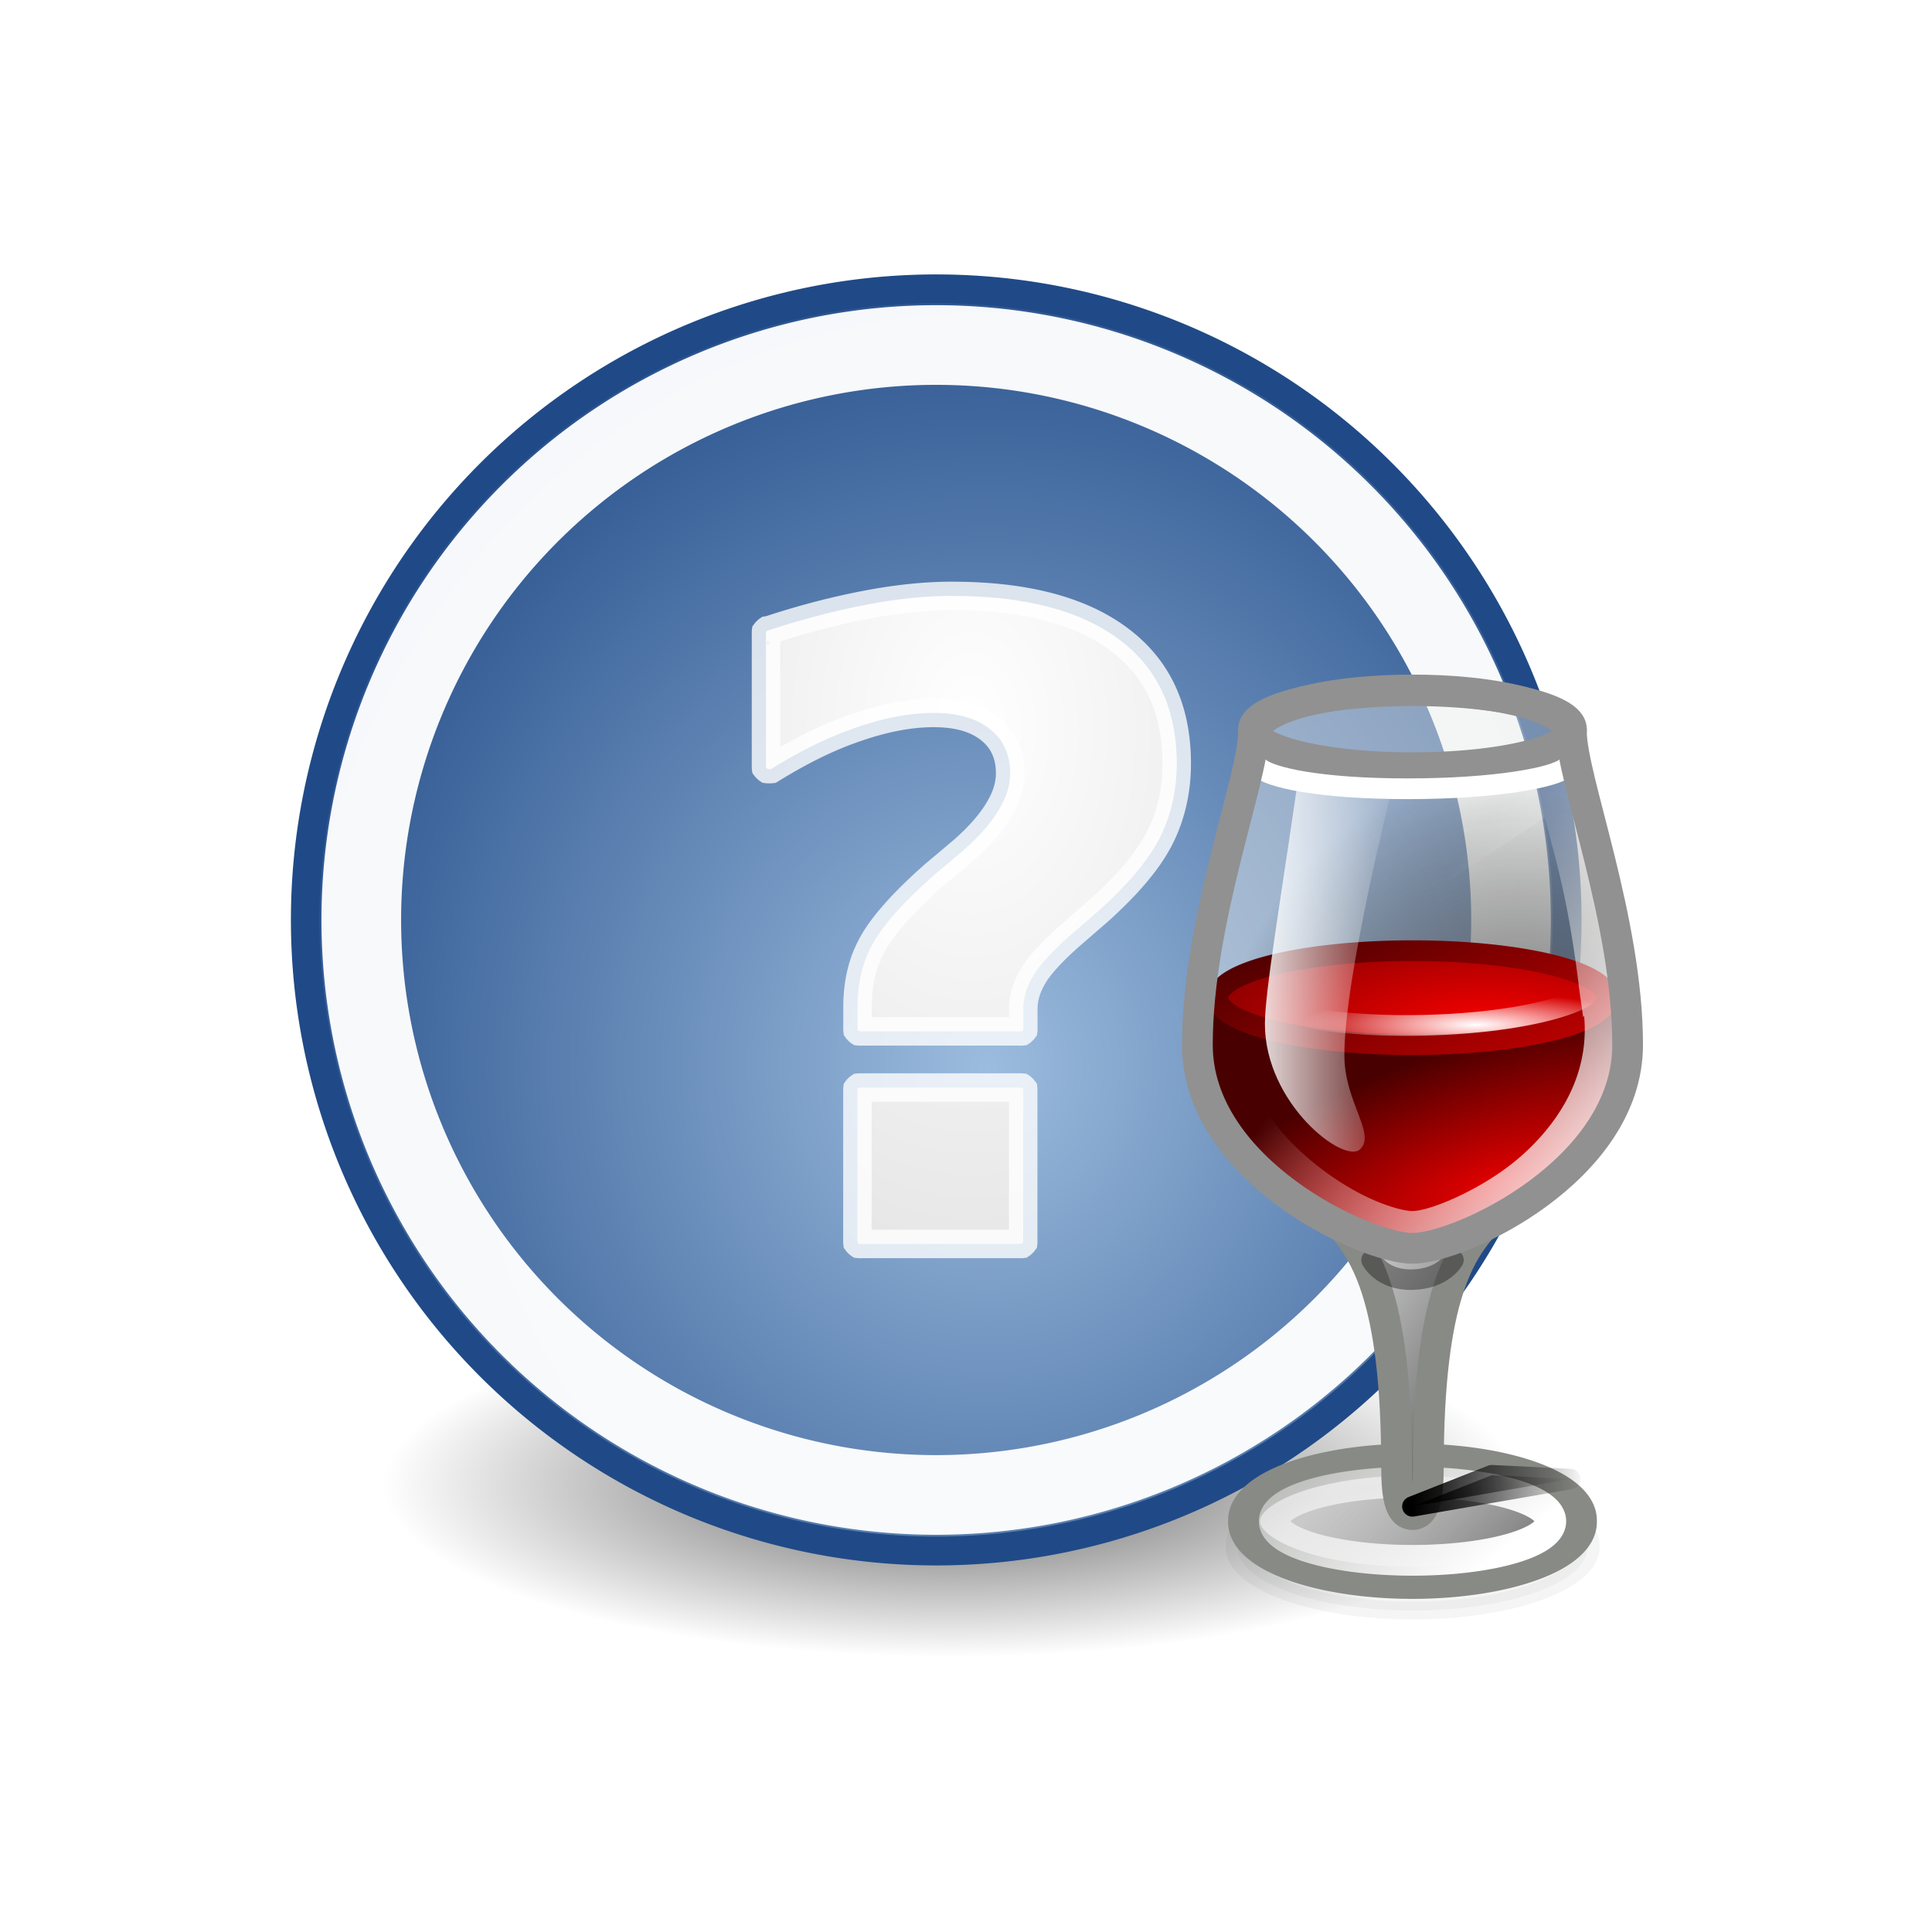 <?xml version="1.0" encoding="UTF-8" standalone="no"?>
<!-- Created with Inkscape (http://www.inkscape.org/) -->

<svg
   xmlns:dc="http://purl.org/dc/elements/1.1/"
   xmlns:cc="http://creativecommons.org/ns#"
   xmlns:rdf="http://www.w3.org/1999/02/22-rdf-syntax-ns#"
   xmlns:svg="http://www.w3.org/2000/svg"
   xmlns="http://www.w3.org/2000/svg"
   xmlns:xlink="http://www.w3.org/1999/xlink"
   xmlns:sodipodi="http://sodipodi.sourceforge.net/DTD/sodipodi-0.dtd"
   xmlns:inkscape="http://www.inkscape.org/namespaces/inkscape"
   x="48"
   y="48"
   viewBox="320 -40 352 352"
   height="352"
   width="352"
   version="1.1"
   id="svg2"
   inkscape:version="0.92"
   sodipodi:docname="winhelp.svg">
  <sodipodi:namedview
     pagecolor="#ffffff"
     bordercolor="#666666"
     borderopacity="1"
     objecttolerance="10"
     gridtolerance="10"
     guidetolerance="10"
     inkscape:pageopacity="0"
     inkscape:pageshadow="2"
     inkscape:window-width="1301"
     inkscape:window-height="883"
     id="namedview192"
     showgrid="false"
     inkscape:zoom="0.96195652"
     inkscape:cx="184"
     inkscape:cy="32"
     inkscape:window-x="0"
     inkscape:window-y="0"
     inkscape:window-maximized="0"
     inkscape:current-layer="svg2" />
  <defs
     id="defs4">
    <filter
       id="filter3436"
       height="1.28"
       width="1.158"
       color-interpolation-filters="sRGB"
       y="-0.14"
       x="-0.079">
      <feGaussianBlur
         id="feGaussianBlur3438"
         stdDeviation="0.319" />
    </filter>
    <linearGradient
       id="linearGradient3198">
      <stop
         id="stop3200"
         stop-color="#FFF"
         offset="0" />
      <stop
         id="stop3202"
         stop-color="#FFF"
         stop-opacity="0"
         offset="1" />
    </linearGradient>
    <filter
       id="filter3391"
       height="1.336"
       width="1.134"
       color-interpolation-filters="sRGB"
       y="-0.168"
       x="-0.067">
      <feGaussianBlur
         id="feGaussianBlur3393"
         stdDeviation="0.14" />
    </filter>
    <radialGradient
       id="radialGradient3316"
       gradientUnits="userSpaceOnUse"
       cy="36.75"
       cx="25.125"
       gradientTransform="matrix(1.174,0,0,0.357,-5.004,29.25)"
       r="15.75">
      <stop
         id="stop21646"
         stop-color="#000"
         offset="0" />
      <stop
         id="stop21648"
         stop-color="#000"
         stop-opacity="0"
         offset="1" />
    </radialGradient>
    <radialGradient
       id="radialGradient3318"
       gradientUnits="userSpaceOnUse"
       cy="28.459"
       cx="26.544"
       gradientTransform="matrix(1.162,0.006,-0.006,1.268,-4.998,-7.513)"
       r="22.376">
      <stop
         id="stop2935"
         stop-color="#9cbcde"
         offset="0" />
      <stop
         id="stop2937"
         stop-color="#204a87"
         offset="1" />
    </radialGradient>
    <radialGradient
       id="radialGradient3320"
       gradientUnits="userSpaceOnUse"
       cy="33.188"
       cx="37.375"
       gradientTransform="matrix(0.421,0,0,0.104,23.1,25.68)"
       r="14.625">
      <stop
         id="stop4335"
         stop-color="#000"
         offset="0" />
      <stop
         id="stop4337"
         stop-color="#000"
         stop-opacity="0"
         offset="1" />
    </radialGradient>
    <radialGradient
       id="radialGradient3322"
       gradientUnits="userSpaceOnUse"
       cy="22.614"
       cx="27.5"
       gradientTransform="matrix(1.591,-0.078,0.099,1.958,-2.882,-10.5)"
       r="6.5">
      <stop
         id="stop3348"
         stop-color="#737373"
         offset="0" />
      <stop
         id="stop3350"
         stop-color="#000"
         stop-opacity="0"
         offset="1" />
    </radialGradient>
    <linearGradient
       id="linearGradient3324"
       y2="9.277"
       gradientUnits="userSpaceOnUse"
       x2="21.44"
       gradientTransform="matrix(1.274,0,0,1.029,10.187,32.249)"
       y1="14.243"
       x1="27.681">
      <stop
         id="stop3230"
         stop-color="#373737"
         offset="0" />
      <stop
         id="stop3232"
         stop-color="#cfcfcf"
         stop-opacity="0.678"
         offset="1" />
    </linearGradient>
    <linearGradient
       id="linearGradient3326"
       y2="5.035"
       xlink:href="#linearGradient3198"
       gradientUnits="userSpaceOnUse"
       x2="17.799"
       gradientTransform="matrix(1.282,0,0,0.94,10.018,33.228)"
       y1="12.038"
       x1="25.269" />
    <linearGradient
       id="linearGradient3328"
       y2="27"
       gradientUnits="userSpaceOnUse"
       x2="19"
       gradientTransform="matrix(1.034,0,0,1.02,14.679,7.158)"
       y1="33"
       x1="29">
      <stop
         id="stop3222"
         stop-color="#373737"
         offset="0" />
      <stop
         id="stop3224"
         stop-color="#FFF"
         offset="1" />
    </linearGradient>
    <radialGradient
       id="radialGradient3330"
       gradientUnits="userSpaceOnUse"
       cy="26.577"
       cx="26.625"
       gradientTransform="matrix(0.981,-0.322,0.119,0.352,12.931,31.819)"
       r="12.5">
      <stop
         id="stop3191"
         stop-color="#e40000"
         offset="0" />
      <stop
         id="stop3193"
         stop-color="#490000"
         offset="1" />
    </radialGradient>
    <radialGradient
       id="radialGradient3332"
       gradientUnits="userSpaceOnUse"
       cy="13.192"
       cx="25.017"
       gradientTransform="matrix(1.282,0,0,0.465,10.018,21.412)"
       r="9.751">
      <stop
         id="stop3173"
         stop-color="#fd0000"
         offset="0" />
      <stop
         id="stop3175"
         stop-color="#6a0000"
         offset="1" />
    </radialGradient>
    <linearGradient
       id="linearGradient3334"
       y2="7.135"
       gradientUnits="userSpaceOnUse"
       x2="22.036"
       gradientTransform="matrix(1.282,0,0,0.94,10.018,16.191)"
       y1="15.984"
       x1="27.217">
      <stop
         id="stop4404"
         stop-color="#e80000"
         offset="0" />
      <stop
         id="stop4406"
         stop-color="#490000"
         offset="1" />
    </linearGradient>
    <linearGradient
       id="linearGradient3337"
       y2="19"
       xlink:href="#linearGradient3198"
       gradientUnits="userSpaceOnUse"
       x2="22"
       gradientTransform="matrix(1.029,0,0,1.029,14.831,7.209)"
       y1="25.27"
       x1="30.376" />
    <linearGradient
       id="linearGradient3339"
       y2="18.312"
       xlink:href="#linearGradient3198"
       gradientUnits="userSpaceOnUse"
       x2="23"
       gradientTransform="matrix(1.034,0,0,1.02,15.563,6.479)"
       y1="18.312"
       x1="17.605" />
    <radialGradient
       id="radialGradient3341"
       gradientUnits="userSpaceOnUse"
       cy="14.19"
       cx="18"
       gradientTransform="matrix(1.034,0,0,0.187,22.94,24.759)"
       r="5.505">
      <stop
         id="stop3454"
         stop-color="#FFF"
         offset="0" />
      <stop
         id="stop3456"
         stop-color="#FFF"
         stop-opacity="0"
         offset="1" />
    </radialGradient>
    <linearGradient
       id="linearGradient3343"
       y2="25.5"
       gradientUnits="userSpaceOnUse"
       x2="20.5"
       gradientTransform="translate(-8,15.968)"
       y1="27.5"
       x1="16">
      <stop
         id="stop3375"
         stop-color="#000"
         offset="0" />
      <stop
         id="stop3377"
         stop-color="#373737"
         stop-opacity="0"
         offset="1" />
    </linearGradient>
    <linearGradient
       id="linearGradient3345"
       y2="27"
       gradientUnits="userSpaceOnUse"
       x2="21.5"
       gradientTransform="translate(-8,15.968)"
       y1="27"
       x1="16">
      <stop
         id="stop3444"
         stop-color="#000"
         offset="0" />
      <stop
         id="stop3446"
         stop-color="#000"
         stop-opacity="0"
         offset="1" />
    </linearGradient>
    <radialGradient
       id="radialGradient3347"
       gradientUnits="userSpaceOnUse"
       cy="16.856"
       cx="-19.516"
       gradientTransform="matrix(3.779,0,0,5.735,98.886,-78.871)"
       r="8.754">
      <stop
         id="stop2433"
         stop-color="#FFF"
         offset="0" />
      <stop
         id="stop2435"
         stop-color="#b8b8b8"
         offset="1" />
    </radialGradient>
    <filter
       id="filter3391-1"
       height="1.336"
       width="1.134"
       color-interpolation-filters="sRGB"
       y="-0.168"
       x="-0.067">
      <feGaussianBlur
         id="feGaussianBlur3393-7"
         stdDeviation="0.14" />
    </filter>
    <radialGradient
       id="radialGradient3608"
       gradientUnits="userSpaceOnUse"
       cy="14.19"
       cx="18"
       gradientTransform="matrix(0.776,0,0,0.141,190.08,38.809)"
       r="5.505">
      <stop
         id="stop3454-9"
         stop-color="#FFF"
         offset="0" />
      <stop
         id="stop3456-7"
         stop-color="#FFF"
         stop-opacity="0"
         offset="1" />
    </radialGradient>
    <linearGradient
       id="linearGradient3611"
       y2="18.312"
       xlink:href="#linearGradient3198"
       gradientUnits="userSpaceOnUse"
       x2="23"
       gradientTransform="matrix(0.776,0,0,0.765,184.548,25.099)"
       y1="18.312"
       x1="17.605" />
    <linearGradient
       id="linearGradient3614"
       y2="19"
       xlink:href="#linearGradient3198"
       gradientUnits="userSpaceOnUse"
       x2="22"
       gradientTransform="matrix(0.772,0,0,0.771,183.999,25.647)"
       y1="25.27"
       x1="30.376" />
    <radialGradient
       id="radialGradient3617"
       gradientUnits="userSpaceOnUse"
       cy="13.192"
       cx="25.017"
       gradientTransform="matrix(0.961,0,0,0.349,180.388,36.299)"
       r="9.751">
      <stop
         id="stop3173-5"
         stop-color="#fd0000"
         offset="0" />
      <stop
         id="stop3175-7"
         stop-color="#6a0000"
         offset="1" />
    </radialGradient>
    <linearGradient
       id="linearGradient3619"
       y2="7.135"
       gradientUnits="userSpaceOnUse"
       x2="22.036"
       gradientTransform="matrix(0.961,0,0,0.705,180.388,32.384)"
       y1="15.984"
       x1="27.217">
      <stop
         id="stop4404-1"
         stop-color="#e80000"
         offset="0" />
      <stop
         id="stop4406-8"
         stop-color="#490000"
         offset="1" />
    </linearGradient>
    <radialGradient
       id="radialGradient3622"
       gradientUnits="userSpaceOnUse"
       cy="26.577"
       cx="26.625"
       gradientTransform="matrix(0.736,-0.242,0.089,0.264,182.573,44.104)"
       r="12.5">
      <stop
         id="stop3191-1"
         stop-color="#e40000"
         offset="0" />
      <stop
         id="stop3193-7"
         stop-color="#490000"
         offset="1" />
    </radialGradient>
    <linearGradient
       id="linearGradient3625"
       y2="27"
       gradientUnits="userSpaceOnUse"
       x2="19"
       gradientTransform="matrix(0.776,0,0,0.765,183.884,25.608)"
       y1="33"
       x1="29">
      <stop
         id="stop3222-9"
         stop-color="#373737"
         offset="0" />
      <stop
         id="stop3224-6"
         stop-color="#FFF"
         offset="1" />
    </linearGradient>
    <linearGradient
       id="linearGradient3629"
       y2="5.035"
       xlink:href="#linearGradient3198"
       gradientUnits="userSpaceOnUse"
       x2="17.799"
       gradientTransform="matrix(0.967,0,0,0.57,180.486,46.717)"
       y1="12.038"
       x1="25.269" />
    <linearGradient
       id="linearGradient3632"
       y2="9.277"
       gradientUnits="userSpaceOnUse"
       x2="21.44"
       gradientTransform="matrix(1.013,0,0,0.684,179.439,45.464)"
       y1="19.122"
       x1="29.455">
      <stop
         id="stop3230-1"
         stop-color="#373737"
         offset="0" />
      <stop
         id="stop3232-0"
         stop-color="#373737"
         stop-opacity="0"
         offset="1" />
    </linearGradient>
    <radialGradient
       id="radialGradient3636"
       gradientUnits="userSpaceOnUse"
       cy="22.614"
       cx="27.5"
       gradientTransform="matrix(1.193,-0.059,0.074,1.469,170.714,12.365)"
       r="6.5">
      <stop
         id="stop3348-8"
         stop-color="#737373"
         offset="0" />
      <stop
         id="stop3350-4"
         stop-color="#000"
         stop-opacity="0"
         offset="1" />
    </radialGradient>
    <radialGradient
       id="radialGradient3639"
       gradientUnits="userSpaceOnUse"
       cy="33.188"
       cx="37.375"
       gradientTransform="matrix(0.316,0,0,0.078,190.2,39.5)"
       r="14.625">
      <stop
         id="stop4335-1"
         stop-color="#000"
         offset="0" />
      <stop
         id="stop4337-5"
         stop-color="#000"
         stop-opacity="0"
         offset="1" />
    </radialGradient>
    <radialGradient
       id="radialGradient3643"
       gradientUnits="userSpaceOnUse"
       cy="16.856"
       cx="-19.516"
       gradientTransform="matrix(2.828,0,0,4.355,248.196,-38.104)"
       r="8.754">
      <stop
         id="stop2433-5"
         stop-color="#FFF"
         offset="0" />
      <stop
         id="stop2435-6"
         stop-color="#b8b8b8"
         offset="1" />
    </radialGradient>
    <radialGradient
       id="radialGradient3647"
       gradientUnits="userSpaceOnUse"
       cy="28.459"
       cx="26.544"
       gradientTransform="matrix(0.823,0.004,-0.004,0.867,171.474,17.962)"
       r="22.376">
      <stop
         id="stop2935-6"
         stop-color="#9cbcde"
         offset="0" />
      <stop
         id="stop2937-3"
         stop-color="#204a87"
         offset="1" />
    </radialGradient>
    <radialGradient
       id="radialGradient3650"
       gradientUnits="userSpaceOnUse"
       cy="36.75"
       cx="25.125"
       gradientTransform="matrix(0.774,0,0,0.237,172.875,42.565)"
       r="15.75">
      <stop
         id="stop21646-5"
         stop-color="#000"
         offset="0" />
      <stop
         id="stop21648-0"
         stop-color="#000"
         stop-opacity="0"
         offset="1" />
    </radialGradient>
    <radialGradient
       inkscape:collect="always"
       xlink:href="#radialGradient3316"
       id="radialGradient3313"
       gradientUnits="userSpaceOnUse"
       gradientTransform="matrix(1.174,0,0,0.357,-5.004,29.25)"
       cx="25.125"
       cy="36.75"
       r="15.75" />
    <radialGradient
       inkscape:collect="always"
       xlink:href="#radialGradient3318"
       id="radialGradient3315"
       gradientUnits="userSpaceOnUse"
       gradientTransform="matrix(1.162,0.006,-0.006,1.268,-4.998,-7.513)"
       cx="26.544"
       cy="28.459"
       r="22.376" />
    <radialGradient
       inkscape:collect="always"
       xlink:href="#radialGradient3320"
       id="radialGradient3317"
       gradientUnits="userSpaceOnUse"
       gradientTransform="matrix(0.421,0,0,0.104,23.1,25.68)"
       cx="37.375"
       cy="33.188"
       r="14.625" />
    <radialGradient
       inkscape:collect="always"
       xlink:href="#radialGradient3322"
       id="radialGradient3319"
       gradientUnits="userSpaceOnUse"
       gradientTransform="matrix(1.591,-0.078,0.099,1.958,-2.882,-10.5)"
       cx="27.5"
       cy="22.614"
       r="6.5" />
    <linearGradient
       inkscape:collect="always"
       xlink:href="#linearGradient3324"
       id="linearGradient3321"
       gradientUnits="userSpaceOnUse"
       gradientTransform="matrix(1.274,0,0,1.029,10.187,32.249)"
       x1="27.681"
       y1="14.243"
       x2="21.44"
       y2="9.277" />
    <linearGradient
       inkscape:collect="always"
       xlink:href="#linearGradient3198"
       id="linearGradient3323"
       gradientUnits="userSpaceOnUse"
       gradientTransform="matrix(1.282,0,0,0.94,10.018,33.228)"
       x1="25.269"
       y1="12.038"
       x2="17.799"
       y2="5.035" />
    <linearGradient
       inkscape:collect="always"
       xlink:href="#linearGradient3328"
       id="linearGradient3325"
       gradientUnits="userSpaceOnUse"
       gradientTransform="matrix(1.034,0,0,1.02,14.679,7.158)"
       x1="29"
       y1="33"
       x2="19"
       y2="27" />
    <radialGradient
       inkscape:collect="always"
       xlink:href="#radialGradient3330"
       id="radialGradient3327"
       gradientUnits="userSpaceOnUse"
       gradientTransform="matrix(0.981,-0.322,0.119,0.352,12.931,31.819)"
       cx="26.625"
       cy="26.577"
       r="12.5" />
    <radialGradient
       inkscape:collect="always"
       xlink:href="#radialGradient3332"
       id="radialGradient3329"
       gradientUnits="userSpaceOnUse"
       gradientTransform="matrix(1.282,0,0,0.465,10.018,21.412)"
       cx="25.017"
       cy="13.192"
       r="9.751" />
    <linearGradient
       inkscape:collect="always"
       xlink:href="#linearGradient3334"
       id="linearGradient3331"
       gradientUnits="userSpaceOnUse"
       gradientTransform="matrix(1.282,0,0,0.94,10.018,16.191)"
       x1="27.217"
       y1="15.984"
       x2="22.036"
       y2="7.135" />
    <linearGradient
       inkscape:collect="always"
       xlink:href="#linearGradient3198"
       id="linearGradient3333"
       gradientUnits="userSpaceOnUse"
       gradientTransform="matrix(1.029,0,0,1.029,14.831,7.209)"
       x1="30.376"
       y1="25.27"
       x2="22"
       y2="19" />
    <linearGradient
       inkscape:collect="always"
       xlink:href="#linearGradient3198"
       id="linearGradient3335"
       gradientUnits="userSpaceOnUse"
       gradientTransform="matrix(1.034,0,0,1.02,15.563,6.479)"
       x1="17.605"
       y1="18.312"
       x2="23"
       y2="18.312" />
    <radialGradient
       inkscape:collect="always"
       xlink:href="#radialGradient3341"
       id="radialGradient3337"
       gradientUnits="userSpaceOnUse"
       gradientTransform="matrix(1.034,0,0,0.187,22.94,24.759)"
       cx="18"
       cy="14.19"
       r="5.505" />
    <linearGradient
       inkscape:collect="always"
       xlink:href="#linearGradient3343"
       id="linearGradient3340"
       gradientUnits="userSpaceOnUse"
       gradientTransform="translate(-8,15.968)"
       x1="16"
       y1="27.5"
       x2="20.5"
       y2="25.5" />
    <linearGradient
       inkscape:collect="always"
       xlink:href="#linearGradient3345"
       id="linearGradient3342"
       gradientUnits="userSpaceOnUse"
       gradientTransform="translate(-8,15.968)"
       x1="16"
       y1="27"
       x2="21.5"
       y2="27" />
    <radialGradient
       inkscape:collect="always"
       xlink:href="#radialGradient3347"
       id="radialGradient3344"
       gradientUnits="userSpaceOnUse"
       gradientTransform="matrix(3.779,0,0,5.735,98.886,-78.871)"
       cx="-19.516"
       cy="16.856"
       r="8.754" />
    <radialGradient
       inkscape:collect="always"
       xlink:href="#radialGradient3316"
       id="radialGradient3346"
       gradientUnits="userSpaceOnUse"
       gradientTransform="matrix(1.174,0,0,0.357,-5.004,29.25)"
       cx="25.125"
       cy="36.75"
       r="15.75" />
    <radialGradient
       inkscape:collect="always"
       xlink:href="#radialGradient3318"
       id="radialGradient3348"
       gradientUnits="userSpaceOnUse"
       gradientTransform="matrix(1.162,0.006,-0.006,1.268,-4.998,-7.513)"
       cx="26.544"
       cy="28.459"
       r="22.376" />
    <radialGradient
       inkscape:collect="always"
       xlink:href="#radialGradient3320"
       id="radialGradient3350"
       gradientUnits="userSpaceOnUse"
       gradientTransform="matrix(0.421,0,0,0.104,23.1,25.68)"
       cx="37.375"
       cy="33.188"
       r="14.625" />
    <radialGradient
       inkscape:collect="always"
       xlink:href="#radialGradient3322"
       id="radialGradient3352"
       gradientUnits="userSpaceOnUse"
       gradientTransform="matrix(1.591,-0.078,0.099,1.958,-2.882,-10.5)"
       cx="27.5"
       cy="22.614"
       r="6.5" />
    <linearGradient
       inkscape:collect="always"
       xlink:href="#linearGradient3324"
       id="linearGradient3354"
       gradientUnits="userSpaceOnUse"
       gradientTransform="matrix(1.274,0,0,1.029,10.187,32.249)"
       x1="27.681"
       y1="14.243"
       x2="21.44"
       y2="9.277" />
    <linearGradient
       inkscape:collect="always"
       xlink:href="#linearGradient3328"
       id="linearGradient3356"
       gradientUnits="userSpaceOnUse"
       gradientTransform="matrix(1.034,0,0,1.02,14.679,7.158)"
       x1="29"
       y1="33"
       x2="19"
       y2="27" />
    <radialGradient
       inkscape:collect="always"
       xlink:href="#radialGradient3330"
       id="radialGradient3358"
       gradientUnits="userSpaceOnUse"
       gradientTransform="matrix(0.981,-0.322,0.119,0.352,12.931,31.819)"
       cx="26.625"
       cy="26.577"
       r="12.5" />
    <radialGradient
       inkscape:collect="always"
       xlink:href="#radialGradient3332"
       id="radialGradient3360"
       gradientUnits="userSpaceOnUse"
       gradientTransform="matrix(1.282,0,0,0.465,10.018,21.412)"
       cx="25.017"
       cy="13.192"
       r="9.751" />
    <linearGradient
       inkscape:collect="always"
       xlink:href="#linearGradient3334"
       id="linearGradient3362"
       gradientUnits="userSpaceOnUse"
       gradientTransform="matrix(1.282,0,0,0.94,10.018,16.191)"
       x1="27.217"
       y1="15.984"
       x2="22.036"
       y2="7.135" />
    <radialGradient
       inkscape:collect="always"
       xlink:href="#radialGradient3341"
       id="radialGradient3364"
       gradientUnits="userSpaceOnUse"
       gradientTransform="matrix(1.034,0,0,0.187,22.94,24.759)"
       cx="18"
       cy="14.19"
       r="5.505" />
    <linearGradient
       inkscape:collect="always"
       xlink:href="#linearGradient3343"
       id="linearGradient3366"
       gradientUnits="userSpaceOnUse"
       gradientTransform="translate(-8,15.968)"
       x1="16"
       y1="27.5"
       x2="20.5"
       y2="25.5" />
    <linearGradient
       inkscape:collect="always"
       xlink:href="#linearGradient3345"
       id="linearGradient3368"
       gradientUnits="userSpaceOnUse"
       gradientTransform="translate(-8,15.968)"
       x1="16"
       y1="27"
       x2="21.5"
       y2="27" />
    <radialGradient
       inkscape:collect="always"
       xlink:href="#radialGradient3347"
       id="radialGradient3370"
       gradientUnits="userSpaceOnUse"
       gradientTransform="matrix(3.779,0,0,5.735,98.886,-78.871)"
       cx="-19.516"
       cy="16.856"
       r="8.754" />
    <linearGradient
       inkscape:collect="always"
       xlink:href="#linearGradient3343"
       id="linearGradient3372"
       gradientUnits="userSpaceOnUse"
       gradientTransform="translate(-8,15.968)"
       x1="16"
       y1="27.5"
       x2="20.5"
       y2="25.5" />
    <linearGradient
       inkscape:collect="always"
       xlink:href="#linearGradient3345"
       id="linearGradient3374"
       gradientUnits="userSpaceOnUse"
       gradientTransform="translate(-8,15.968)"
       x1="16"
       y1="27"
       x2="21.5"
       y2="27" />
  </defs>
  <rect
     id="icon:32-32"
     height="256"
     width="256"
     y="8"
     x="368"
     style="fill:none" />
  <g
     transform="matrix(5.599,0,0,5.599,356.19,-6.765)"
     id="g3171">
    <path
       d="m 42.975,42.375 a 18.488,5.625 0 0 1 -36.975,0 18.488,5.625 0 1 1 36.975,0 z"
       style="opacity:0.631;color:#000000;fill:url(#radialGradient3313);fill-rule:evenodd"
       id="path3173"
       inkscape:connector-curvature="0" />
    <path
       d="m 44.531,23.999 a 20.529,20.535 0 1 1 -41.059,0 20.529,20.535 0 1 1 41.059,0 z"
       id="path3175"
       style="fill:url(#radialGradient3315);stroke:#204a87;stroke-width:0.939"
       inkscape:connector-curvature="0" />
    <path
       stroke-miterlimit="4"
       d="m 42.706,24.001 a 18.706,18.709 0 1 1 -37.413,0 18.706,18.709 0 1 1 37.413,0 z"
       style="opacity:0.96;fill:none;stroke:#ffffff;stroke-width:2.592;stroke-miterlimit:4;stroke-dasharray:none"
       id="path3177"
       inkscape:connector-curvature="0" />
    <path
       d="M 44.671,17.863 C 44,16.066 35,16.066 34.329,17.863 c 0,1.529 -1.829,6.125 -1.829,10.203 0,4.078 5.449,6.62 7,6.62 1.551,0 7,-2.541 7,-6.62 0,-4.078 -1.829,-8.674 -1.829,-10.203 z"
       id="path3180"
       inkscape:connector-curvature="0"
       style="fill:#eeeeec;fill-opacity:0.42;fill-rule:evenodd" />
    <path
       d="m 44.976,29.137 a 6.153,1.524 0 0 1 -12.305,0 6.153,1.524 0 1 1 12.305,0 z"
       id="path3182"
       style="opacity:0.07;fill:url(#radialGradient3317)"
       inkscape:connector-curvature="0" />
    <path
       stroke-miterlimit="0"
       transform="matrix(1.282,0,0,0.94,10.018,34.048)"
       d="m 27.438,11 a 4.438,2.184 0 1 1 -8.875,0 4.438,2.184 0 1 1 8.875,0 z"
       style="opacity:0.2;fill:#000000;stroke:#000000;stroke-width:0.614;stroke-linecap:round;stroke-linejoin:round;stroke-miterlimit:0;stroke-dasharray:none;filter:url(#filter3436)"
       id="path3184"
       inkscape:connector-curvature="0" />
    <path
       d="m 44.671,17.863 c -0.517,-1.02 -9.825,-1.02 -10.342,0 0,1.529 -1.551,6.117 -1.551,10.196 0,4.078 5.171,6.627 6.722,6.627 1.551,0 6.722,-2.549 6.722,-6.627 0,-4.078 -1.551,-8.666 -1.551,-10.196 z"
       id="path3186"
       style="fill:url(#radialGradient3319);fill-rule:evenodd"
       inkscape:connector-curvature="0" />
    <path
       stroke-miterlimit="0"
       d="m 44.978,43.566 a 5.479,1.978 0 1 1 -10.957,0 5.479,1.978 0 1 1 10.957,0 z"
       style="fill:url(#linearGradient3321);stroke:#888a85;stroke-width:1.043;stroke-linecap:round;stroke-linejoin:round;stroke-miterlimit:0;stroke-dasharray:none"
       id="path3188"
       inkscape:connector-curvature="0" />
    <path
       stroke-miterlimit="0"
       d="m 44,43.566 a 4.5,1.272 0 1 1 -9,0 4.5,1.272 0 1 1 9,0 z"
       style="fill:none;stroke:url(#linearGradient3323);stroke-width:1;stroke-linecap:round;stroke-linejoin:round;stroke-miterlimit:0;stroke-dasharray:none"
       id="path3190"
       inkscape:connector-curvature="0" />
    <path
       d="m 36.914,33.666 c 1.034,1.02 2.068,2.549 2.068,8.156 0,1.02 0.14,1.529 0.517,1.529 0.377,0 0.517,-0.51 0.517,-1.529 0,-5.608 1.034,-7.137 2.068,-8.156"
       id="path3192"
       style="fill:url(#linearGradient3325);fill-rule:evenodd;stroke:#888a85;stroke-width:1;stroke-linecap:round;stroke-linejoin:miter"
       inkscape:connector-curvature="0" />
    <path
       d="m 32.5,26.566 c 0,6 5.449,8.12 7,8.12 1.551,0 7,-2.12 7,-8.12"
       id="path3194"
       style="fill:url(#radialGradient3327);fill-rule:evenodd"
       inkscape:connector-curvature="0" />
    <path
       stroke-miterlimit="0"
       d="m 45.833,26.529 a 6.333,1.529 0 0 1 -12.667,0 6.333,1.529 0 1 1 12.667,0 z"
       style="fill:url(#radialGradient3329);stroke:url(#linearGradient3331);stroke-width:0.674;stroke-linecap:round;stroke-linejoin:round;stroke-miterlimit:0;stroke-dasharray:none"
       id="path3196"
       inkscape:connector-curvature="0" />
    <path
       d="m 44.094,19.879 -10.5,6.906 c -0.472,2.107 0.576,3.884 1.969,5.156 0.7,0.639 1.478,1.155 2.188,1.5 0.71,0.345 1.365,0.531 1.75,0.531 0.385,0 1.046,-0.208 1.781,-0.562 0.735,-0.355 1.561,-0.852 2.281,-1.531 1.44,-1.358 2.499,-3.323 1.844,-5.781 a 0.107,0.107 0 0 1 0,-0.031 C 45.08,23.456 44.735,22.128 44.094,19.879 z"
       id="path3198"
       style="fill:none;stroke:url(#linearGradient3333);stroke-width:1;stroke-linecap:round;stroke-linejoin:miter"
       inkscape:connector-curvature="0" />
    <path
       d="m 35.731,19.733 3.103,0 c 0,0 -1.551,6.117 -1.551,8.666 0,1.529 1.034,2.549 0.517,3.059 -0.517,0.51 -3.103,-1.479 -3.103,-4.078 0,-1.02 0.517,-4.078 1.034,-7.647 z"
       id="path3200"
       style="fill:url(#linearGradient3335);fill-rule:evenodd"
       inkscape:connector-curvature="0" />
    <path
       stroke-miterlimit="0"
       d="m 44.684,17.793 a 5.184,1.24 0 1 1 -7.84e-4,-0.022"
       style="fill:none;stroke:#919191;stroke-width:0.974;stroke-linecap:round;stroke-linejoin:round;stroke-miterlimit:0;stroke-dasharray:none"
       id="path3202"
       inkscape:connector-curvature="0" />
    <path
       stroke-miterlimit="0"
       d="m 44.5,19.031 c -0.333,0.333 -2.308,0.7 -5.162,0.7 -2.854,0 -4.504,-0.367 -4.838,-0.7"
       id="path3204"
       inkscape:connector-curvature="0"
       style="fill:none;stroke:#ffffff;stroke-width:0.674;stroke-linecap:round;stroke-linejoin:round;stroke-miterlimit:0" />
    <path
       stroke-miterlimit="0"
       d="m 45.5,26.066 c 0,0.57 -2.333,1.333 -6.013,1.367 -3.679,0.033 -5.987,-0.796 -5.987,-1.367"
       id="path3206"
       style="fill:none;stroke:url(#radialGradient3337);stroke-width:0.674;stroke-linecap:round;stroke-linejoin:round;stroke-miterlimit:0"
       inkscape:connector-curvature="0" />
    <path
       d="m 38.167,35.066 c 0,0 0.333,0.667 1.333,0.639 1,-0.027 1.333,-0.639 1.333,-0.639"
       id="path3208"
       inkscape:connector-curvature="0"
       style="opacity:0.35;fill:none;stroke:#000000;stroke-width:0.667px;stroke-linecap:round;stroke-linejoin:round" />
    <path
       transform="matrix(1.034,0,0,1.02,31.226,-1.252)"
       d="m 8,43.468 2.5,-1 2.469,0.125 -4.969,0.875 z"
       id="path3210"
       style="fill:url(#linearGradient3340);fill-rule:evenodd;stroke:url(#linearGradient3342);stroke-width:0.649px;stroke-linecap:round;stroke-linejoin:round;filter:url(#filter3391)"
       inkscape:connector-curvature="0" />
    <path
       d="M 44.671,17.863 C 44,16.066 35,16.066 34.329,17.863 c 0,1.529 -1.829,6.125 -1.829,10.203 0,4.078 5.449,6.62 7,6.62 1.551,0 7,-2.541 7,-6.62 0,-4.078 -1.829,-8.674 -1.829,-10.203 z"
       id="path3212"
       inkscape:connector-curvature="0"
       style="fill:none;stroke:#919191;stroke-width:1;stroke-linecap:round;stroke-linejoin:miter" />
    <path
       d="m 24.519,13.455 c -0.9,2.2e-5 -1.825,0.103 -2.789,0.287 -0.963,0.184 -2.023,0.449 -3.187,0.835 a 0.115,0.113 0 0 0 -0.027,0 0.115,0.113 0 0 0 -0.027,0.026 0.115,0.113 0 0 0 -0.027,0.026 0.115,0.113 0 0 0 0,0.026 0.115,0.113 0 0 0 0,0.026 v 4.306 a 0.115,0.113 0 0 0 0,0.026 0.115,0.113 0 0 0 0,0.026 0.115,0.113 0 0 0 0.027,0.026 0.115,0.113 0 0 0 0.027,0.026 0.115,0.113 0 0 0 0.027,0 0.115,0.113 0 0 0 0.027,0 0.115,0.113 0 0 0 0.027,0 0.115,0.113 0 0 0 0.027,0 c 0.971,-0.601 1.898,-1.058 2.789,-1.357 0.891,-0.308 1.736,-0.47 2.497,-0.47 0.807,1.8e-5 1.398,0.176 1.833,0.522 0.432,0.336 0.664,0.821 0.664,1.435 -9e-6,0.401 -0.123,0.795 -0.372,1.201 -0.241,0.407 -0.629,0.861 -1.169,1.331 l -0.93,0.783 c -1.021,0.902 -1.691,1.663 -2.018,2.271 -0.326,0.594 -0.478,1.269 -0.478,2.036 v 0.679 a 0.115,0.113 0 0 0 0,0.026 0.115,0.113 0 0 0 0,0.026 0.115,0.113 0 0 0 0.027,0.026 0.115,0.113 0 0 0 0.027,0.026 0.115,0.113 0 0 0 0.027,0 0.115,0.113 0 0 0 0.027,0 h 5.179 a 0.115,0.113 0 0 0 0.027,0 0.115,0.113 0 0 0 0.027,0 0.115,0.113 0 0 0 0.027,-0.026 0.115,0.113 0 0 0 0.027,-0.026 0.115,0.113 0 0 0 0,-0.026 0.115,0.113 0 0 0 0,-0.026 v -0.626 c -9e-6,-0.391 0.126,-0.746 0.319,-1.07 0.189,-0.327 0.602,-0.794 1.248,-1.357 l 0.903,-0.783 c 0.906,-0.82 1.556,-1.574 1.939,-2.297 0.382,-0.73 0.584,-1.565 0.584,-2.479 -1.5e-5,-1.776 -0.632,-3.119 -1.886,-4.045 -1.254,-0.936 -3.065,-1.409 -5.418,-1.409 z m -3.028,15.999 a 0.115,0.113 0 0 0 -0.027,0.026 0.115,0.113 0 0 0 -0.027,0.026 0.115,0.113 0 0 0 0,0.026 0.115,0.113 0 0 0 0,0.026 v 4.881 a 0.115,0.113 0 0 0 0,0.026 0.115,0.113 0 0 0 0,0.026 0.115,0.113 0 0 0 0.027,0.026 0.115,0.113 0 0 0 0.027,0.026 0.115,0.113 0 0 0 0.027,0 0.115,0.113 0 0 0 0.027,0 h 5.179 a 0.115,0.113 0 0 0 0.027,0 0.115,0.113 0 0 0 0.027,0 0.115,0.113 0 0 0 0.027,-0.026 0.115,0.113 0 0 0 0.027,-0.026 0.115,0.113 0 0 0 0,-0.026 0.115,0.113 0 0 0 0,-0.026 v -4.881 a 0.115,0.113 0 0 0 0,-0.026 0.115,0.113 0 0 0 0,-0.026 0.115,0.113 0 0 0 -0.027,-0.026 0.115,0.113 0 0 0 -0.027,-0.026 0.115,0.113 0 0 0 -0.027,0 0.115,0.113 0 0 0 -0.027,0 h -5.179 a 0.115,0.113 0 0 0 -0.027,0 0.115,0.113 0 0 0 -0.027,0 z"
       style="text-align:start;fill:url(#radialGradient3344);stroke:#ffffff;stroke-width:0.926px;stroke-linecap:butt;stroke-linejoin:miter;stroke-opacity:0.786"
       id="path3214"
       inkscape:connector-curvature="0" />
    <path
       display="none"
       d="m -62.559,29.725 0,-24"
       id="path3216"
       inkscape:connector-curvature="0"
       style="fill:none;stroke:#000000;stroke-width:1px;stroke-linecap:butt;stroke-linejoin:miter;display:none" />
    <path
       display="none"
       d="m -52.559,29.725 0,-24"
       id="path3218"
       inkscape:connector-curvature="0"
       style="fill:none;stroke:#000000;stroke-width:1px;stroke-linecap:butt;stroke-linejoin:miter;display:none" />
    <path
       display="none"
       d="m -72.559,13.725 30,0"
       id="path3220"
       inkscape:connector-curvature="0"
       style="fill:none;stroke:#000000;stroke-width:1px;stroke-linecap:butt;stroke-linejoin:miter;display:none" />
    <path
       display="none"
       d="m -72.059,21.725 30,0"
       id="path3222"
       inkscape:connector-curvature="0"
       style="fill:none;stroke:#000000;stroke-width:1px;stroke-linecap:butt;stroke-linejoin:miter;display:none" />
    <path
       display="none"
       d="m -72.559,29.725 6,-9 17,0 6,9 -29,0 z"
       id="path3224"
       inkscape:connector-curvature="0"
       style="fill:none;stroke:#000000;stroke-width:1px;stroke-linecap:butt;stroke-linejoin:round;display:none" />
    <path
       display="none"
       d="m -72.559,5.725 6,-7 18,0 6,7 -30,0 z"
       id="path3226"
       inkscape:connector-curvature="0"
       style="fill:none;stroke:#000000;stroke-width:1px;stroke-linecap:butt;stroke-linejoin:round;display:none" />
    <path
       display="none"
       d="m -70.059,3.225 25,0"
       id="path3228"
       inkscape:connector-curvature="0"
       style="fill:none;stroke:#000000;stroke-width:1px;stroke-linecap:round;stroke-linejoin:miter;display:none" />
    <path
       display="none"
       d="m -68.059,0.725 21,0"
       id="path3230"
       inkscape:connector-curvature="0"
       style="fill:none;stroke:#000000;stroke-width:1px;stroke-linecap:round;stroke-linejoin:miter;display:none" />
    <path
       display="none"
       d="m -62.559,5.725 2,-7"
       id="path3232"
       inkscape:connector-curvature="0"
       style="fill:none;stroke:#000000;stroke-width:1px;stroke-linecap:butt;stroke-linejoin:miter;display:none" />
    <path
       display="none"
       d="m -52.559,5.725 -2,-7"
       id="path3234"
       inkscape:connector-curvature="0"
       style="fill:none;stroke:#000000;stroke-width:1px;stroke-linecap:butt;stroke-linejoin:miter;display:none" />
    <path
       display="none"
       d="m -68.059,16.725 21,0"
       id="path3237"
       inkscape:connector-curvature="0"
       style="fill:none;stroke:#000000;stroke-width:1px;stroke-linecap:round;stroke-linejoin:miter;display:none" />
    <path
       display="none"
       d="m -72.559,21.725 6,-7 18,0 6,7 -30,0 z"
       id="path3239"
       inkscape:connector-curvature="0"
       style="fill:none;stroke:#000000;stroke-width:1px;stroke-linecap:butt;stroke-linejoin:round;display:none" />
    <path
       display="none"
       d="m -70.059,19.225 25,0"
       id="path3241"
       inkscape:connector-curvature="0"
       style="fill:none;stroke:#000000;stroke-width:1px;stroke-linecap:round;stroke-linejoin:miter;display:none" />
    <path
       display="none"
       d="m -68.059,16.725 21,0"
       id="path3243"
       inkscape:connector-curvature="0"
       style="fill:none;stroke:#000000;stroke-width:1px;stroke-linecap:round;stroke-linejoin:miter;display:none" />
    <path
       display="none"
       d="m -62.559,21.725 2,-7"
       id="path3245"
       inkscape:connector-curvature="0"
       style="fill:none;stroke:#000000;stroke-width:1px;stroke-linecap:butt;stroke-linejoin:miter;display:none" />
    <path
       display="none"
       d="m -52.559,21.725 -2,-7"
       id="path3247"
       inkscape:connector-curvature="0"
       style="fill:none;stroke:#000000;stroke-width:1px;stroke-linecap:butt;stroke-linejoin:miter;display:none" />
    <path
       display="none"
       d="m -155.94,49.441 0,-24"
       id="path3249"
       inkscape:connector-curvature="0"
       style="fill:none;stroke:#000000;stroke-width:1px;stroke-linecap:butt;stroke-linejoin:miter;display:none" />
    <path
       display="none"
       d="m -145.94,49.441 0,-24"
       id="path3251"
       inkscape:connector-curvature="0"
       style="fill:none;stroke:#000000;stroke-width:1px;stroke-linecap:butt;stroke-linejoin:miter;display:none" />
    <path
       display="none"
       d="m -165.94,33.441 30,0"
       id="path3253"
       inkscape:connector-curvature="0"
       style="fill:none;stroke:#000000;stroke-width:1px;stroke-linecap:butt;stroke-linejoin:miter;display:none" />
    <path
       display="none"
       d="m -165.44,41.441 30,0"
       id="path3255"
       inkscape:connector-curvature="0"
       style="fill:none;stroke:#000000;stroke-width:1px;stroke-linecap:butt;stroke-linejoin:miter;display:none" />
    <path
       display="none"
       d="m -165.94,49.441 6,-9 17,0 6,9 -29,0 z"
       id="path3257"
       inkscape:connector-curvature="0"
       style="fill:none;stroke:#000000;stroke-width:1px;stroke-linecap:butt;stroke-linejoin:round;display:none" />
    <path
       display="none"
       d="m -165.94,25.441 6,-7 18,0 6,7 -30,0 z"
       id="path3259"
       inkscape:connector-curvature="0"
       style="fill:none;stroke:#000000;stroke-width:1px;stroke-linecap:butt;stroke-linejoin:round;display:none" />
    <path
       display="none"
       d="m -163.44,22.941 25,0"
       id="path3261"
       inkscape:connector-curvature="0"
       style="fill:none;stroke:#000000;stroke-width:1px;stroke-linecap:round;stroke-linejoin:miter;display:none" />
    <path
       display="none"
       d="m -161.44,20.441 21,0"
       id="path3263"
       inkscape:connector-curvature="0"
       style="fill:none;stroke:#000000;stroke-width:1px;stroke-linecap:round;stroke-linejoin:miter;display:none" />
    <path
       display="none"
       d="m -155.94,25.441 2,-7"
       id="path3265"
       inkscape:connector-curvature="0"
       style="fill:none;stroke:#000000;stroke-width:1px;stroke-linecap:butt;stroke-linejoin:miter;display:none" />
    <path
       display="none"
       d="m -145.94,25.441 -2,-7"
       id="path3267"
       inkscape:connector-curvature="0"
       style="fill:none;stroke:#000000;stroke-width:1px;stroke-linecap:butt;stroke-linejoin:miter;display:none" />
    <path
       display="none"
       d="m -161.44,36.441 21,0"
       id="path3269"
       inkscape:connector-curvature="0"
       style="fill:none;stroke:#000000;stroke-width:1px;stroke-linecap:round;stroke-linejoin:miter;display:none" />
    <path
       display="none"
       d="m -165.94,41.441 6,-7 18,0 6,7 -30,0 z"
       id="path3271"
       inkscape:connector-curvature="0"
       style="fill:none;stroke:#000000;stroke-width:1px;stroke-linecap:butt;stroke-linejoin:round;display:none" />
    <path
       display="none"
       d="m -163.44,38.941 25,0"
       id="path3273"
       inkscape:connector-curvature="0"
       style="fill:none;stroke:#000000;stroke-width:1px;stroke-linecap:round;stroke-linejoin:miter;display:none" />
    <path
       display="none"
       d="m -161.44,36.441 21,0"
       id="path3275"
       inkscape:connector-curvature="0"
       style="fill:none;stroke:#000000;stroke-width:1px;stroke-linecap:round;stroke-linejoin:miter;display:none" />
    <path
       display="none"
       d="m -155.94,41.441 2,-7"
       id="path3277"
       inkscape:connector-curvature="0"
       style="fill:none;stroke:#000000;stroke-width:1px;stroke-linecap:butt;stroke-linejoin:miter;display:none" />
    <path
       display="none"
       d="m -145.94,41.441 -2,-7"
       id="path3279"
       inkscape:connector-curvature="0"
       style="fill:none;stroke:#000000;stroke-width:1px;stroke-linecap:butt;stroke-linejoin:miter;display:none" />
    <path
       display="none"
       d="m -114.69,41.566 0,-24"
       id="path3281"
       inkscape:connector-curvature="0"
       style="fill:none;stroke:#000000;stroke-width:1px;stroke-linecap:butt;stroke-linejoin:miter;display:none" />
    <path
       display="none"
       d="m -104.69,41.566 0,-24"
       id="path3283"
       inkscape:connector-curvature="0"
       style="fill:none;stroke:#000000;stroke-width:1px;stroke-linecap:butt;stroke-linejoin:miter;display:none" />
    <path
       display="none"
       d="m -124.69,25.566 30,0"
       id="path3285"
       inkscape:connector-curvature="0"
       style="fill:none;stroke:#000000;stroke-width:1px;stroke-linecap:butt;stroke-linejoin:miter;display:none" />
    <path
       display="none"
       d="m -124.19,33.566 30,0"
       id="path3287"
       inkscape:connector-curvature="0"
       style="fill:none;stroke:#000000;stroke-width:1px;stroke-linecap:butt;stroke-linejoin:miter;display:none" />
    <path
       display="none"
       d="m -124.69,41.566 6,-9 17,0 6,9 -29,0 z"
       id="path3289"
       inkscape:connector-curvature="0"
       style="fill:none;stroke:#000000;stroke-width:1px;stroke-linecap:butt;stroke-linejoin:round;display:none" />
    <path
       display="none"
       d="m -124.69,17.566 6,-7 18,0 6,7 -30,0 z"
       id="path3291"
       inkscape:connector-curvature="0"
       style="fill:none;stroke:#000000;stroke-width:1px;stroke-linecap:butt;stroke-linejoin:round;display:none" />
    <path
       display="none"
       d="m -122.19,15.066 25,0"
       id="path3293"
       inkscape:connector-curvature="0"
       style="fill:none;stroke:#000000;stroke-width:1px;stroke-linecap:round;stroke-linejoin:miter;display:none" />
    <path
       display="none"
       d="m -120.19,12.566 21,0"
       id="path3295"
       inkscape:connector-curvature="0"
       style="fill:none;stroke:#000000;stroke-width:1px;stroke-linecap:round;stroke-linejoin:miter;display:none" />
    <path
       display="none"
       d="m -114.69,17.566 2,-7"
       id="path3297"
       inkscape:connector-curvature="0"
       style="fill:none;stroke:#000000;stroke-width:1px;stroke-linecap:butt;stroke-linejoin:miter;display:none" />
    <path
       display="none"
       d="m -104.69,17.566 -2,-7"
       id="path3299"
       inkscape:connector-curvature="0"
       style="fill:none;stroke:#000000;stroke-width:1px;stroke-linecap:butt;stroke-linejoin:miter;display:none" />
    <path
       display="none"
       d="m -120.19,28.566 21,0"
       id="path3301"
       inkscape:connector-curvature="0"
       style="fill:none;stroke:#000000;stroke-width:1px;stroke-linecap:round;stroke-linejoin:miter;display:none" />
    <path
       display="none"
       d="m -124.69,33.566 6,-7 18,0 6,7 -30,0 z"
       id="path3303"
       inkscape:connector-curvature="0"
       style="fill:none;stroke:#000000;stroke-width:1px;stroke-linecap:butt;stroke-linejoin:round;display:none" />
    <path
       display="none"
       d="m -122.19,31.066 25,0"
       id="path3305"
       inkscape:connector-curvature="0"
       style="fill:none;stroke:#000000;stroke-width:1px;stroke-linecap:round;stroke-linejoin:miter;display:none" />
    <path
       display="none"
       d="m -120.19,28.566 21,0"
       id="path3307"
       inkscape:connector-curvature="0"
       style="fill:none;stroke:#000000;stroke-width:1px;stroke-linecap:round;stroke-linejoin:miter;display:none" />
    <path
       display="none"
       d="m -114.69,33.566 2,-7"
       id="path3309"
       inkscape:connector-curvature="0"
       style="fill:none;stroke:#000000;stroke-width:1px;stroke-linecap:butt;stroke-linejoin:miter;display:none" />
    <path
       display="none"
       d="m -104.69,33.566 -2,-7"
       id="path3311"
       inkscape:connector-curvature="0"
       style="fill:none;stroke:#000000;stroke-width:1px;stroke-linecap:butt;stroke-linejoin:miter;display:none" />
  
  </g>
</svg>
